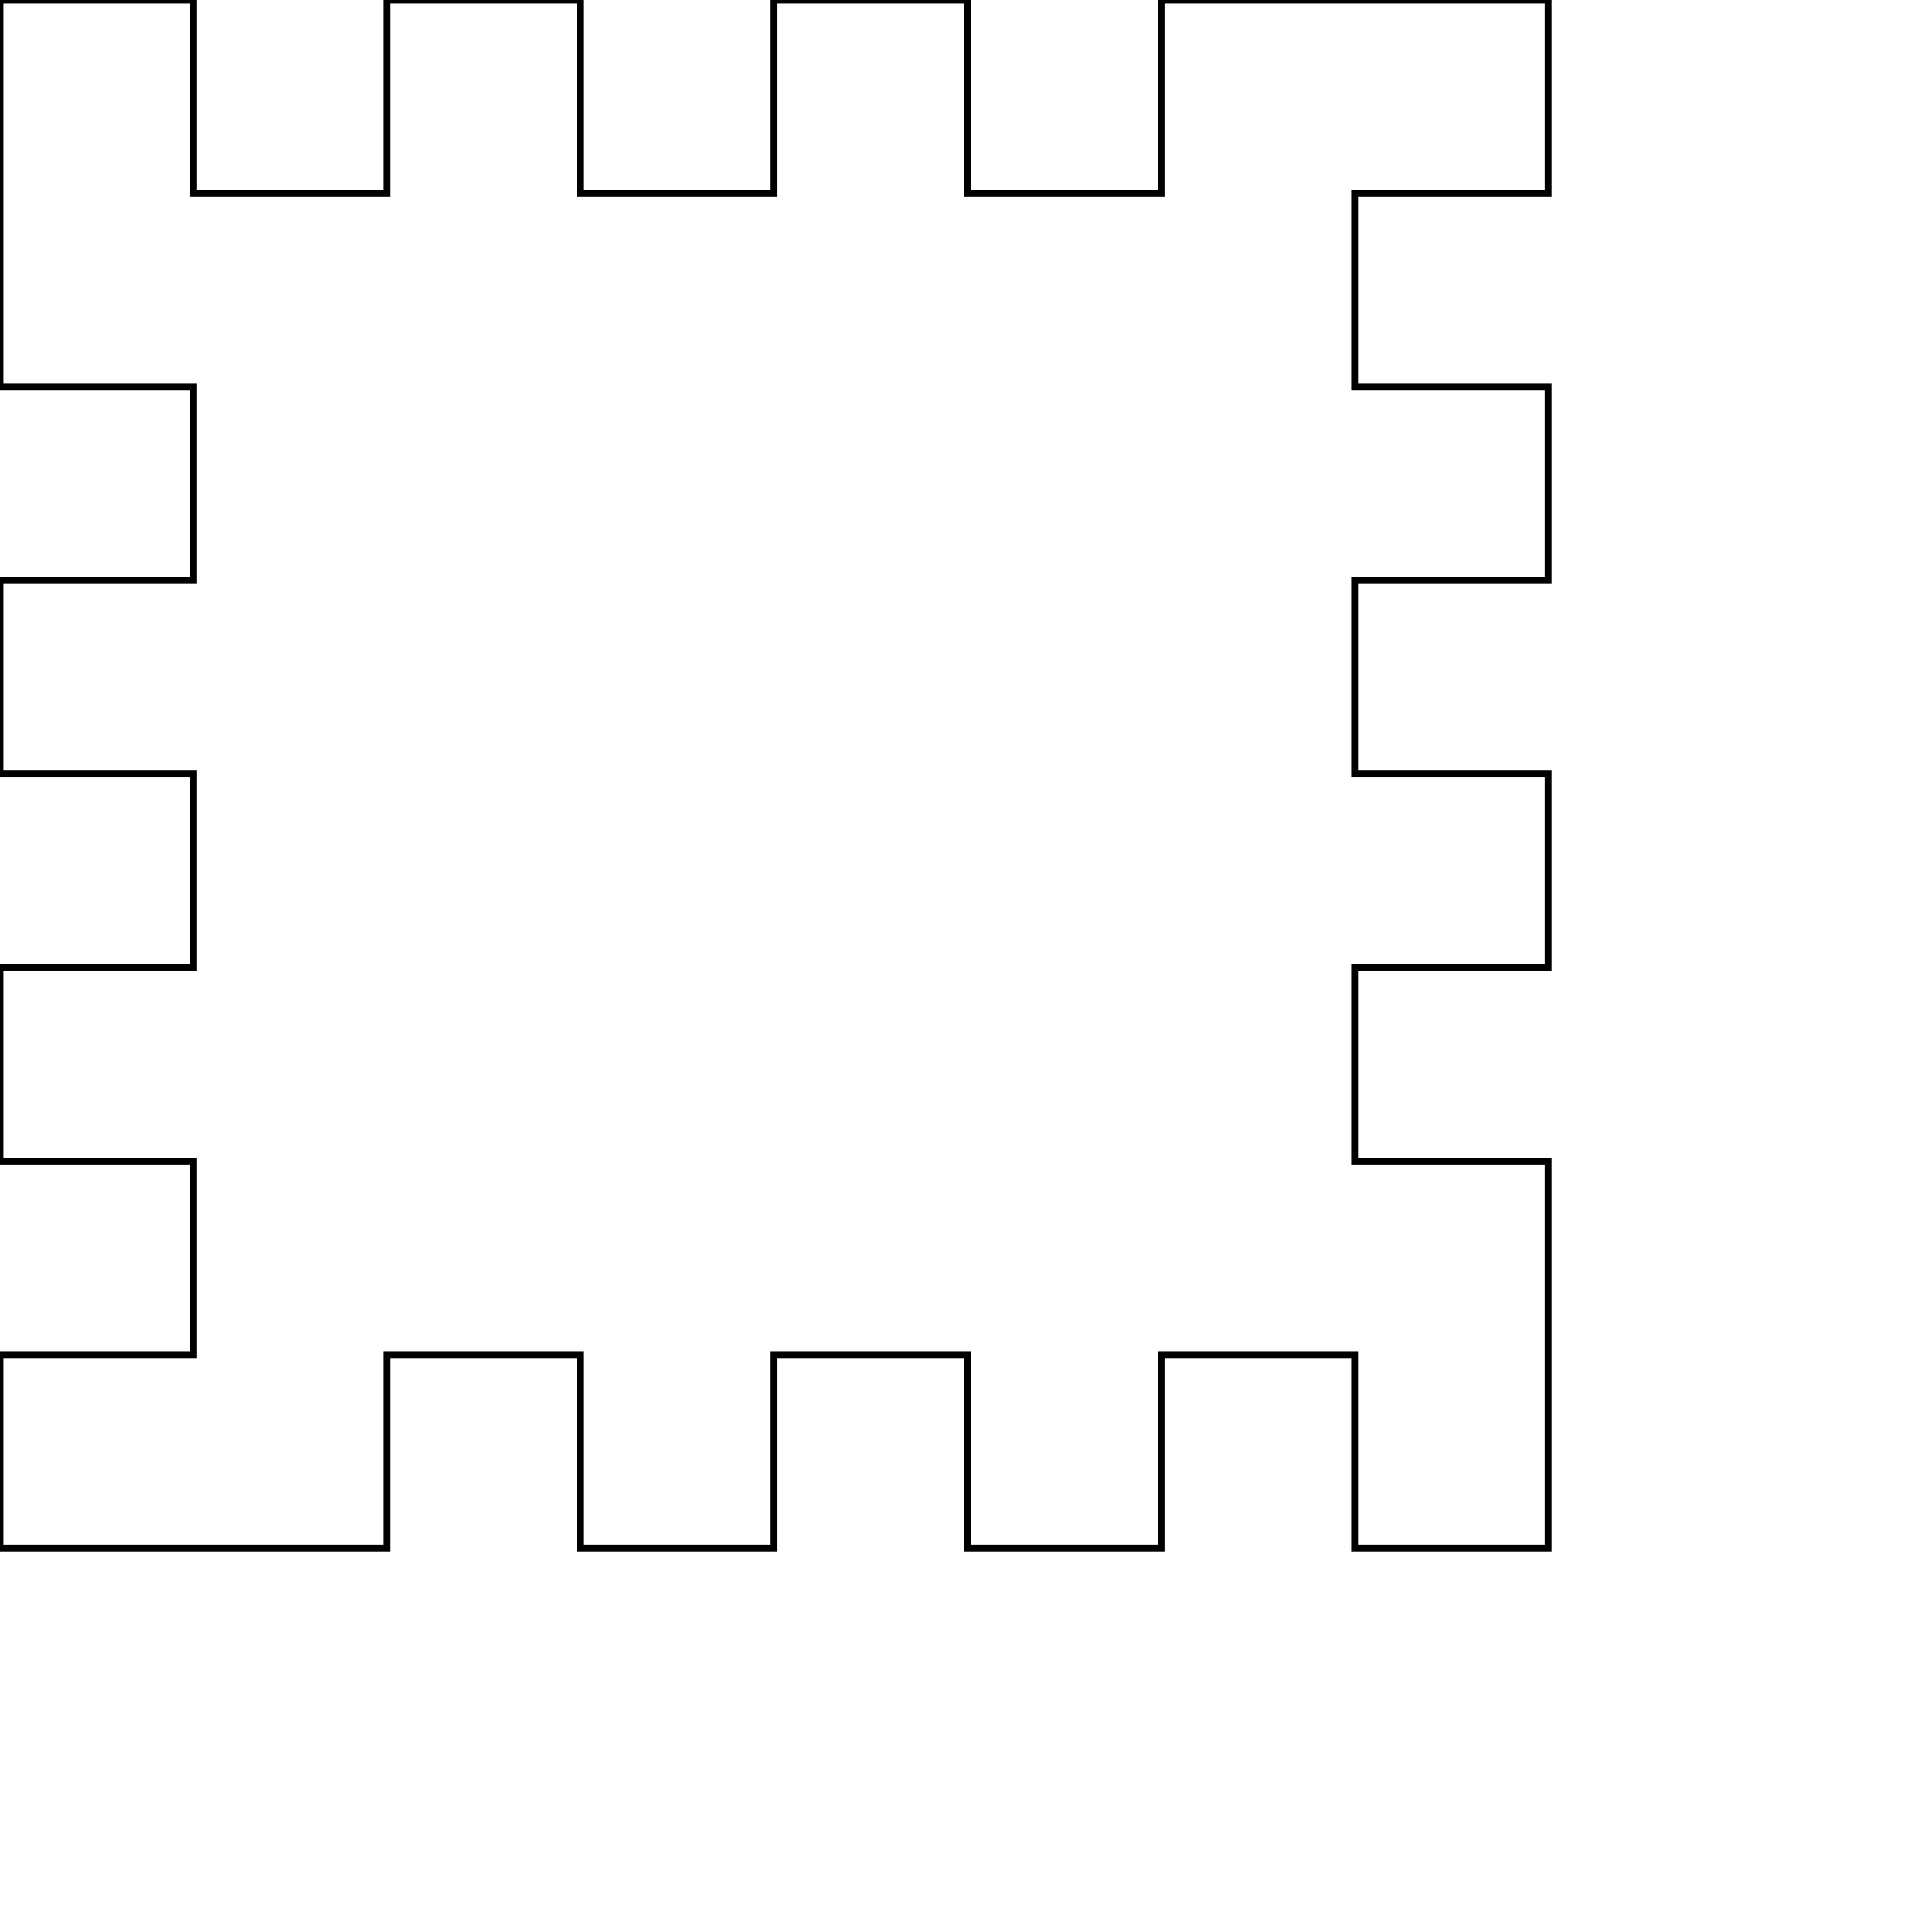 <?xml version="1.0" encoding="utf-8"?>
<!-- Generator: Adobe Illustrator 24.2.0, SVG Export Plug-In . SVG Version: 6.00 Build 0)  -->
<svg version="1.1" id="Layer_1" xmlns="http://www.w3.org/2000/svg" xmlns:xlink="http://www.w3.org/1999/xlink" x="0px" y="0px"
	 viewBox="0 0 283 283" style="enable-background:new 0 0 85.04 85.04;" xml:space="preserve">
<style type="text/css">
	.st0{fill:none;stroke:#000000;stroke-miterlimit:10;}
</style>
    <polygon class="st0" points="0.0,28.346 0.0,0.0 28.346,0.0 28.346,28.346 56.693,28.346 56.693,0.0 85.039,0.0 85.039,28.346 113.386,28.346 113.386,0.0 141.732,0.0 141.732,28.346 170.079,28.346 170.079,0.0 198.425,0.0 226.772,0.0 226.772,28.346 198.425,28.346 198.425,56.693 226.772,56.693 226.772,85.039 198.425,85.039 198.425,113.386 226.772,113.386 226.772,141.732 198.425,141.732 198.425,170.079 226.772,170.079 226.772,198.425 226.772,226.772 198.425,226.772 198.425,198.425 170.079,198.425 170.079,226.772 141.732,226.772 141.732,198.425 113.386,198.425 113.386,226.772 85.039,226.772 85.039,198.425 56.693,198.425 56.693,226.772 28.346,226.772 0.0,226.772 0.0,198.425 28.346,198.425 28.346,170.079 0.0,170.079 0.0,141.732 28.346,141.732 28.346,113.386 0.0,113.386 0.0,85.039 28.346,85.039 28.346,56.693 0.0,56.693 "/> 
</svg>